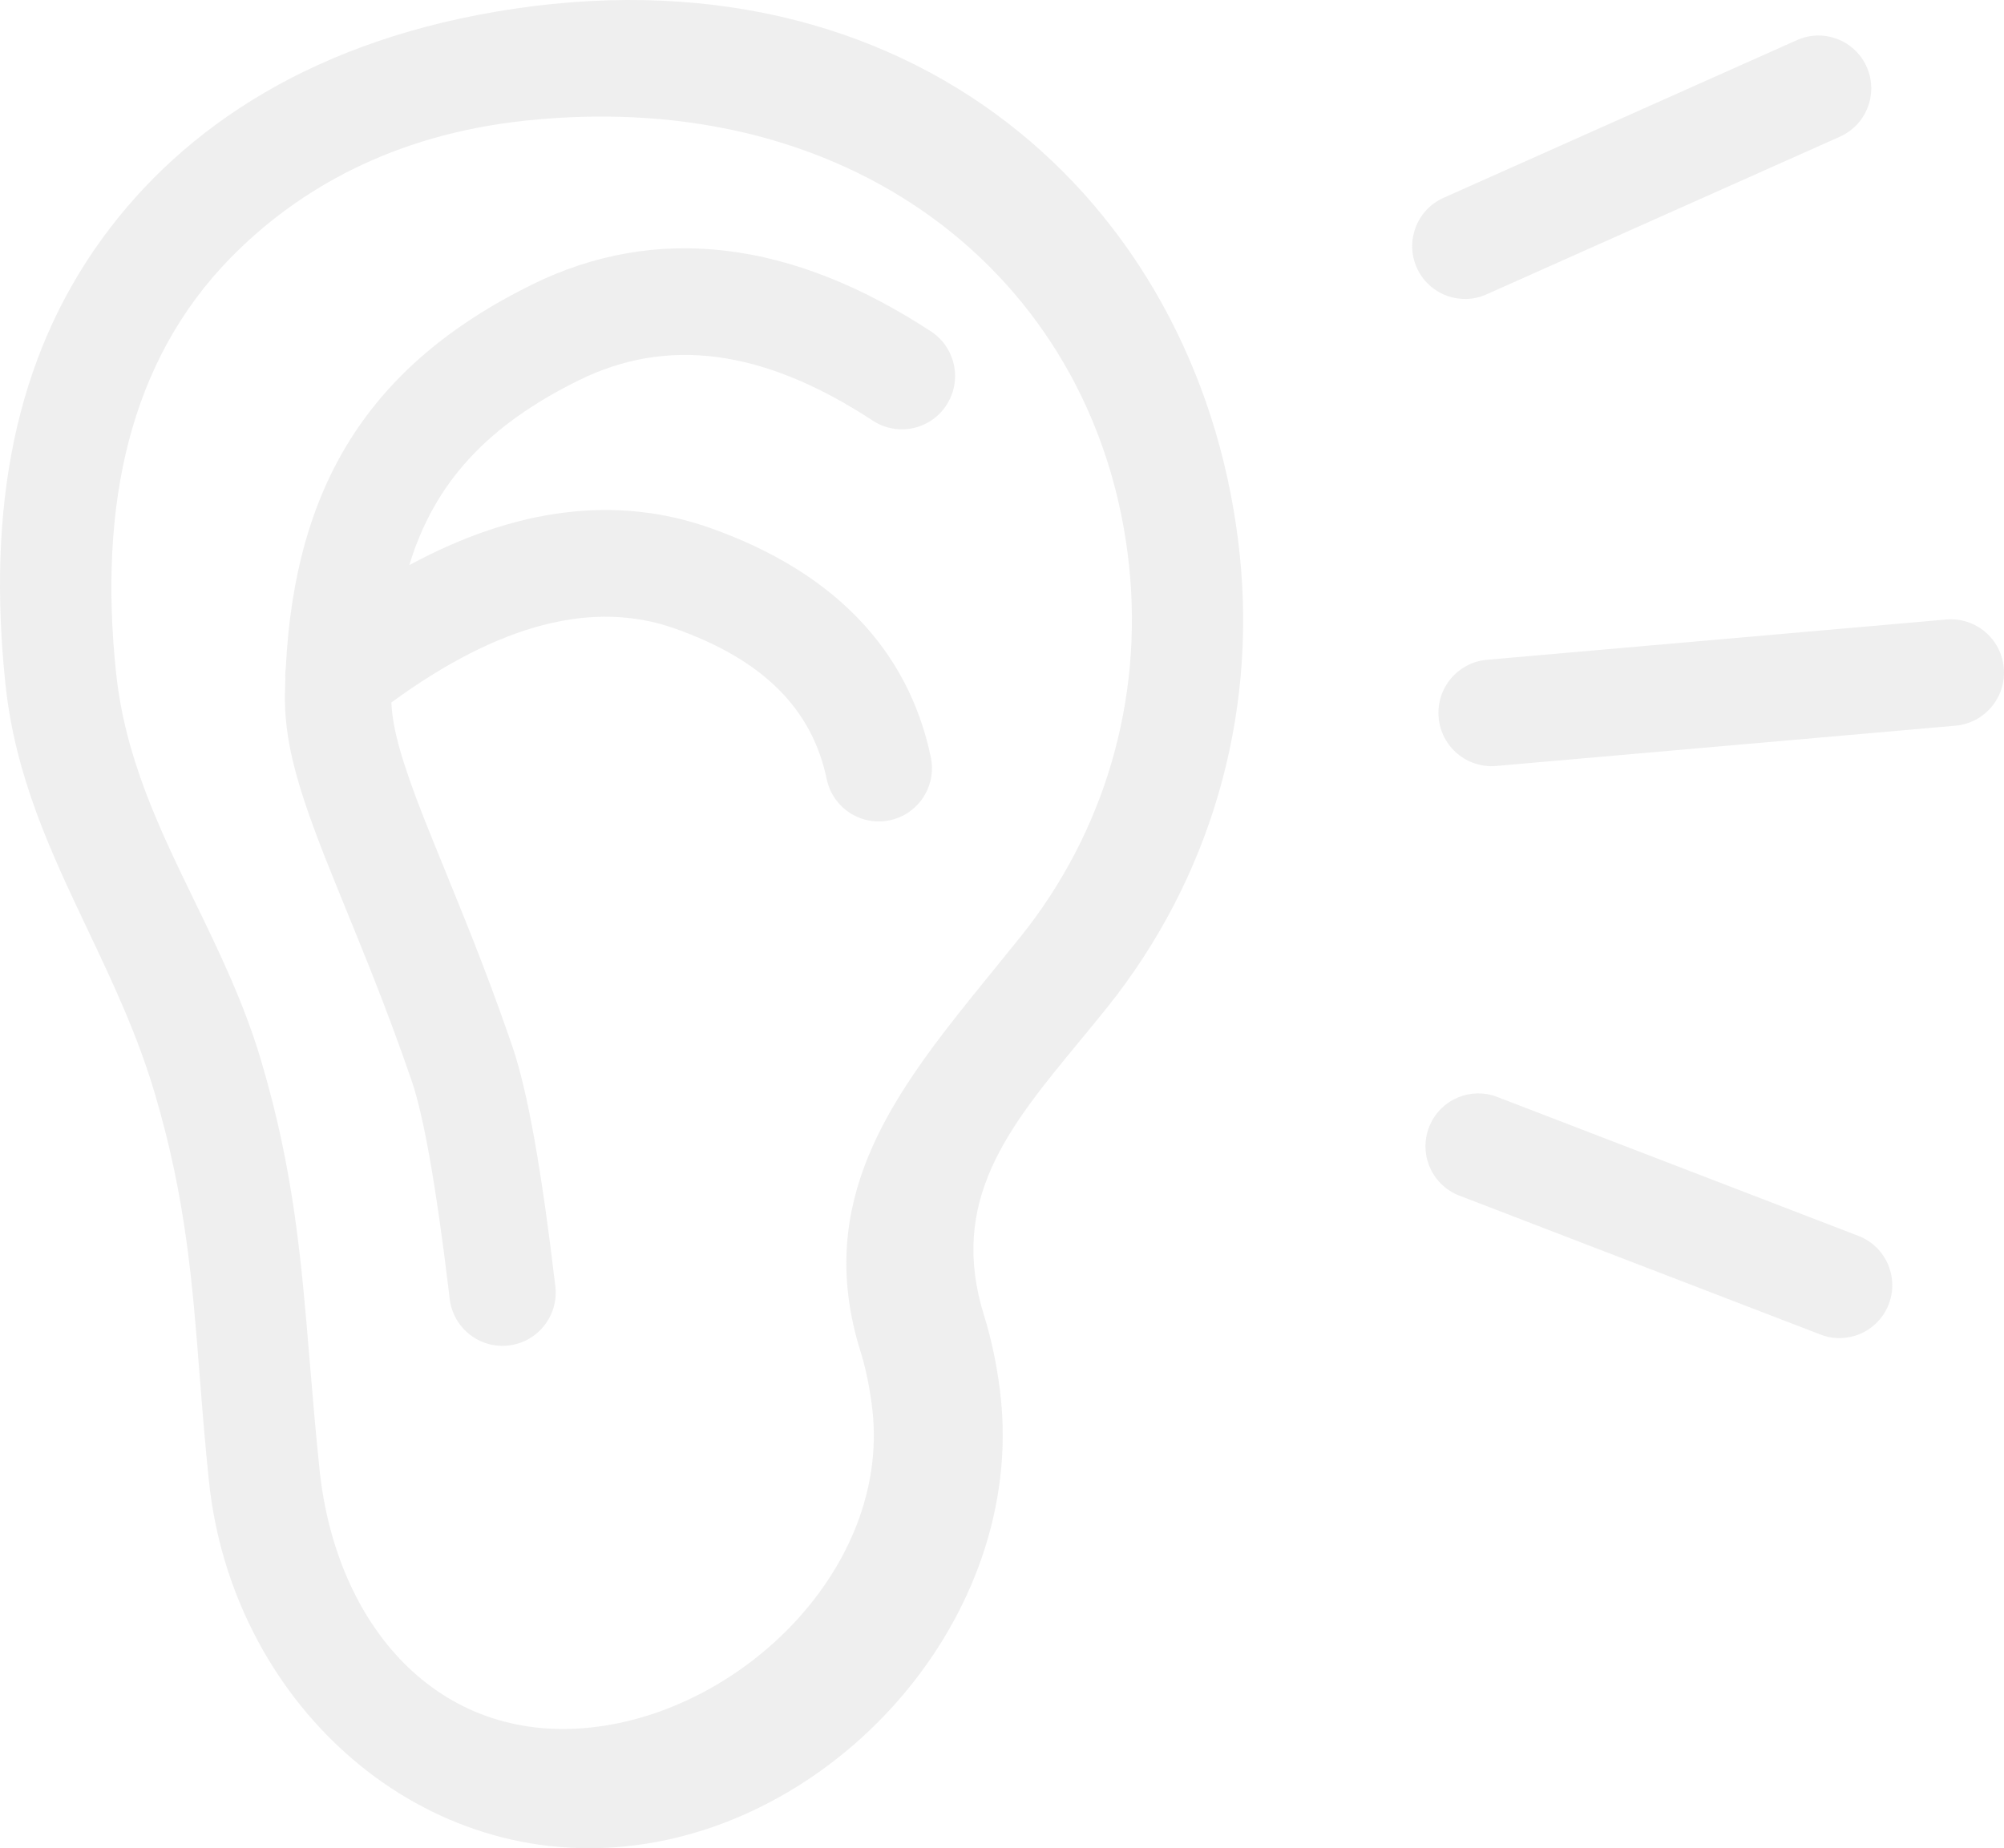 <svg width="271" height="250" viewBox="0 0 271 250" fill="none" xmlns="http://www.w3.org/2000/svg">
<path d="M125.898 44.831C107.048 32.477 88.752 30.186 71.877 38.527C49.825 49.426 39.872 65.781 38.644 90.395C38.579 90.86 38.558 91.331 38.584 91.801C38.56 92.46 38.542 93.125 38.531 93.796C38.425 99.851 39.97 105.746 43.664 115.235L44.137 116.44C44.625 117.676 45.998 121.052 47.263 124.165L47.275 124.196C47.853 125.617 48.407 126.982 48.844 128.061L50.051 131.067C52.168 136.403 53.96 141.202 55.689 146.252C57.267 150.863 58.962 160.318 60.643 174.275L60.811 175.685C61.277 179.639 64.853 182.465 68.798 181.997C72.743 181.53 75.563 177.946 75.097 173.993C73.245 158.281 71.359 147.6 69.296 141.573L68.877 140.357C67.336 135.917 65.739 131.634 63.923 127.016L62.909 124.462C62.501 123.44 61.543 121.083 60.535 118.603L60.534 118.601C59.741 116.648 58.916 114.619 58.303 113.103L57.306 110.61C54.359 103.107 53.071 98.611 52.925 95.019C67.701 84.227 80.364 81.145 91.296 85.027C103.297 89.288 109.823 95.953 111.796 105.384C112.611 109.28 116.423 111.776 120.311 110.959C124.199 110.142 126.69 106.321 125.875 102.425C122.802 87.735 112.571 77.286 96.101 71.438C83.331 66.904 69.682 68.7 55.349 76.44C58.748 65.279 65.909 57.55 78.239 51.456C90.205 45.542 103.178 47.166 118.024 56.896C121.348 59.075 125.806 58.14 127.98 54.809C130.154 51.477 129.222 47.009 125.898 44.831Z" fill="#62625A" fill-opacity="0.1"/>
<path fill-rule="evenodd" clip-rule="evenodd" d="M84.816 249.729C113.681 246.687 138.427 218.558 135.339 189.097C134.989 185.759 134.307 182.206 133.438 179.162L133.104 178.046C128.197 162.413 136.352 152.527 145.958 140.882C147.193 139.384 148.453 137.857 149.712 136.285C163.602 118.939 169.969 97.152 167.641 74.937C162.833 29.077 125.29 -7.104 69.508 1.19C42.713 5.174 24.825 17.148 13.854 32.223C1.986 48.531 -1.763 68.694 0.735 92.525C2.05 105.074 6.907 115.317 11.855 125.751C15.195 132.795 18.576 139.926 20.937 147.913C25.121 162.065 25.997 173.239 26.998 186.024C27.352 190.541 27.722 195.259 28.259 200.381C31.347 229.842 55.952 252.771 84.816 249.729ZM71.094 16.312C116.722 11.503 148.751 38.991 152.684 76.513C154.589 94.689 149.38 112.515 138.015 126.707L131.602 134.618C120.129 148.85 110.489 162.61 116.093 181.904L116.386 182.873C117.108 185.174 117.71 188.184 117.998 190.924C120.212 212.047 100.471 231.502 79.854 233.675C59.236 235.848 45.43 219.928 43.215 198.805C42.669 193.594 42.27 188.792 41.89 184.213C40.736 170.32 39.753 158.487 35.347 143.583C33.02 135.712 29.634 128.735 26.308 121.884C21.543 112.064 16.903 102.505 15.691 90.949C13.316 68.293 17.516 48.861 31.148 34.913C40.093 25.762 53.017 18.217 71.094 16.312Z" fill="#62625A" fill-opacity="0.1"/>
<path d="M202.336 103.608C198.379 103.955 194.89 101.021 194.544 97.056C194.198 93.09 197.126 89.593 201.083 89.246L263.181 83.799C267.138 83.451 270.626 86.385 270.972 90.351C271.318 94.317 268.391 97.813 264.434 98.16L202.336 103.608Z" fill="#62625A" fill-opacity="0.1"/>
<path d="M251.314 167.173C255.138 168.645 256.943 173.033 255.264 176.777C253.713 180.239 249.734 181.883 246.199 180.523L197.344 161.724C193.521 160.253 191.716 155.864 193.394 152.12C194.946 148.659 198.925 147.015 202.459 148.375L251.314 167.173Z" fill="#62625A" fill-opacity="0.1"/>
<path d="M191.76 36.56C193.49 39.935 197.549 41.368 201.008 39.824L248.816 18.485C252.558 16.814 254.131 12.337 252.26 8.686C250.53 5.311 246.471 3.878 243.012 5.422L195.204 26.762C191.462 28.432 189.889 32.909 191.76 36.56Z" fill="#62625A" fill-opacity="0.1"/>
</svg>
